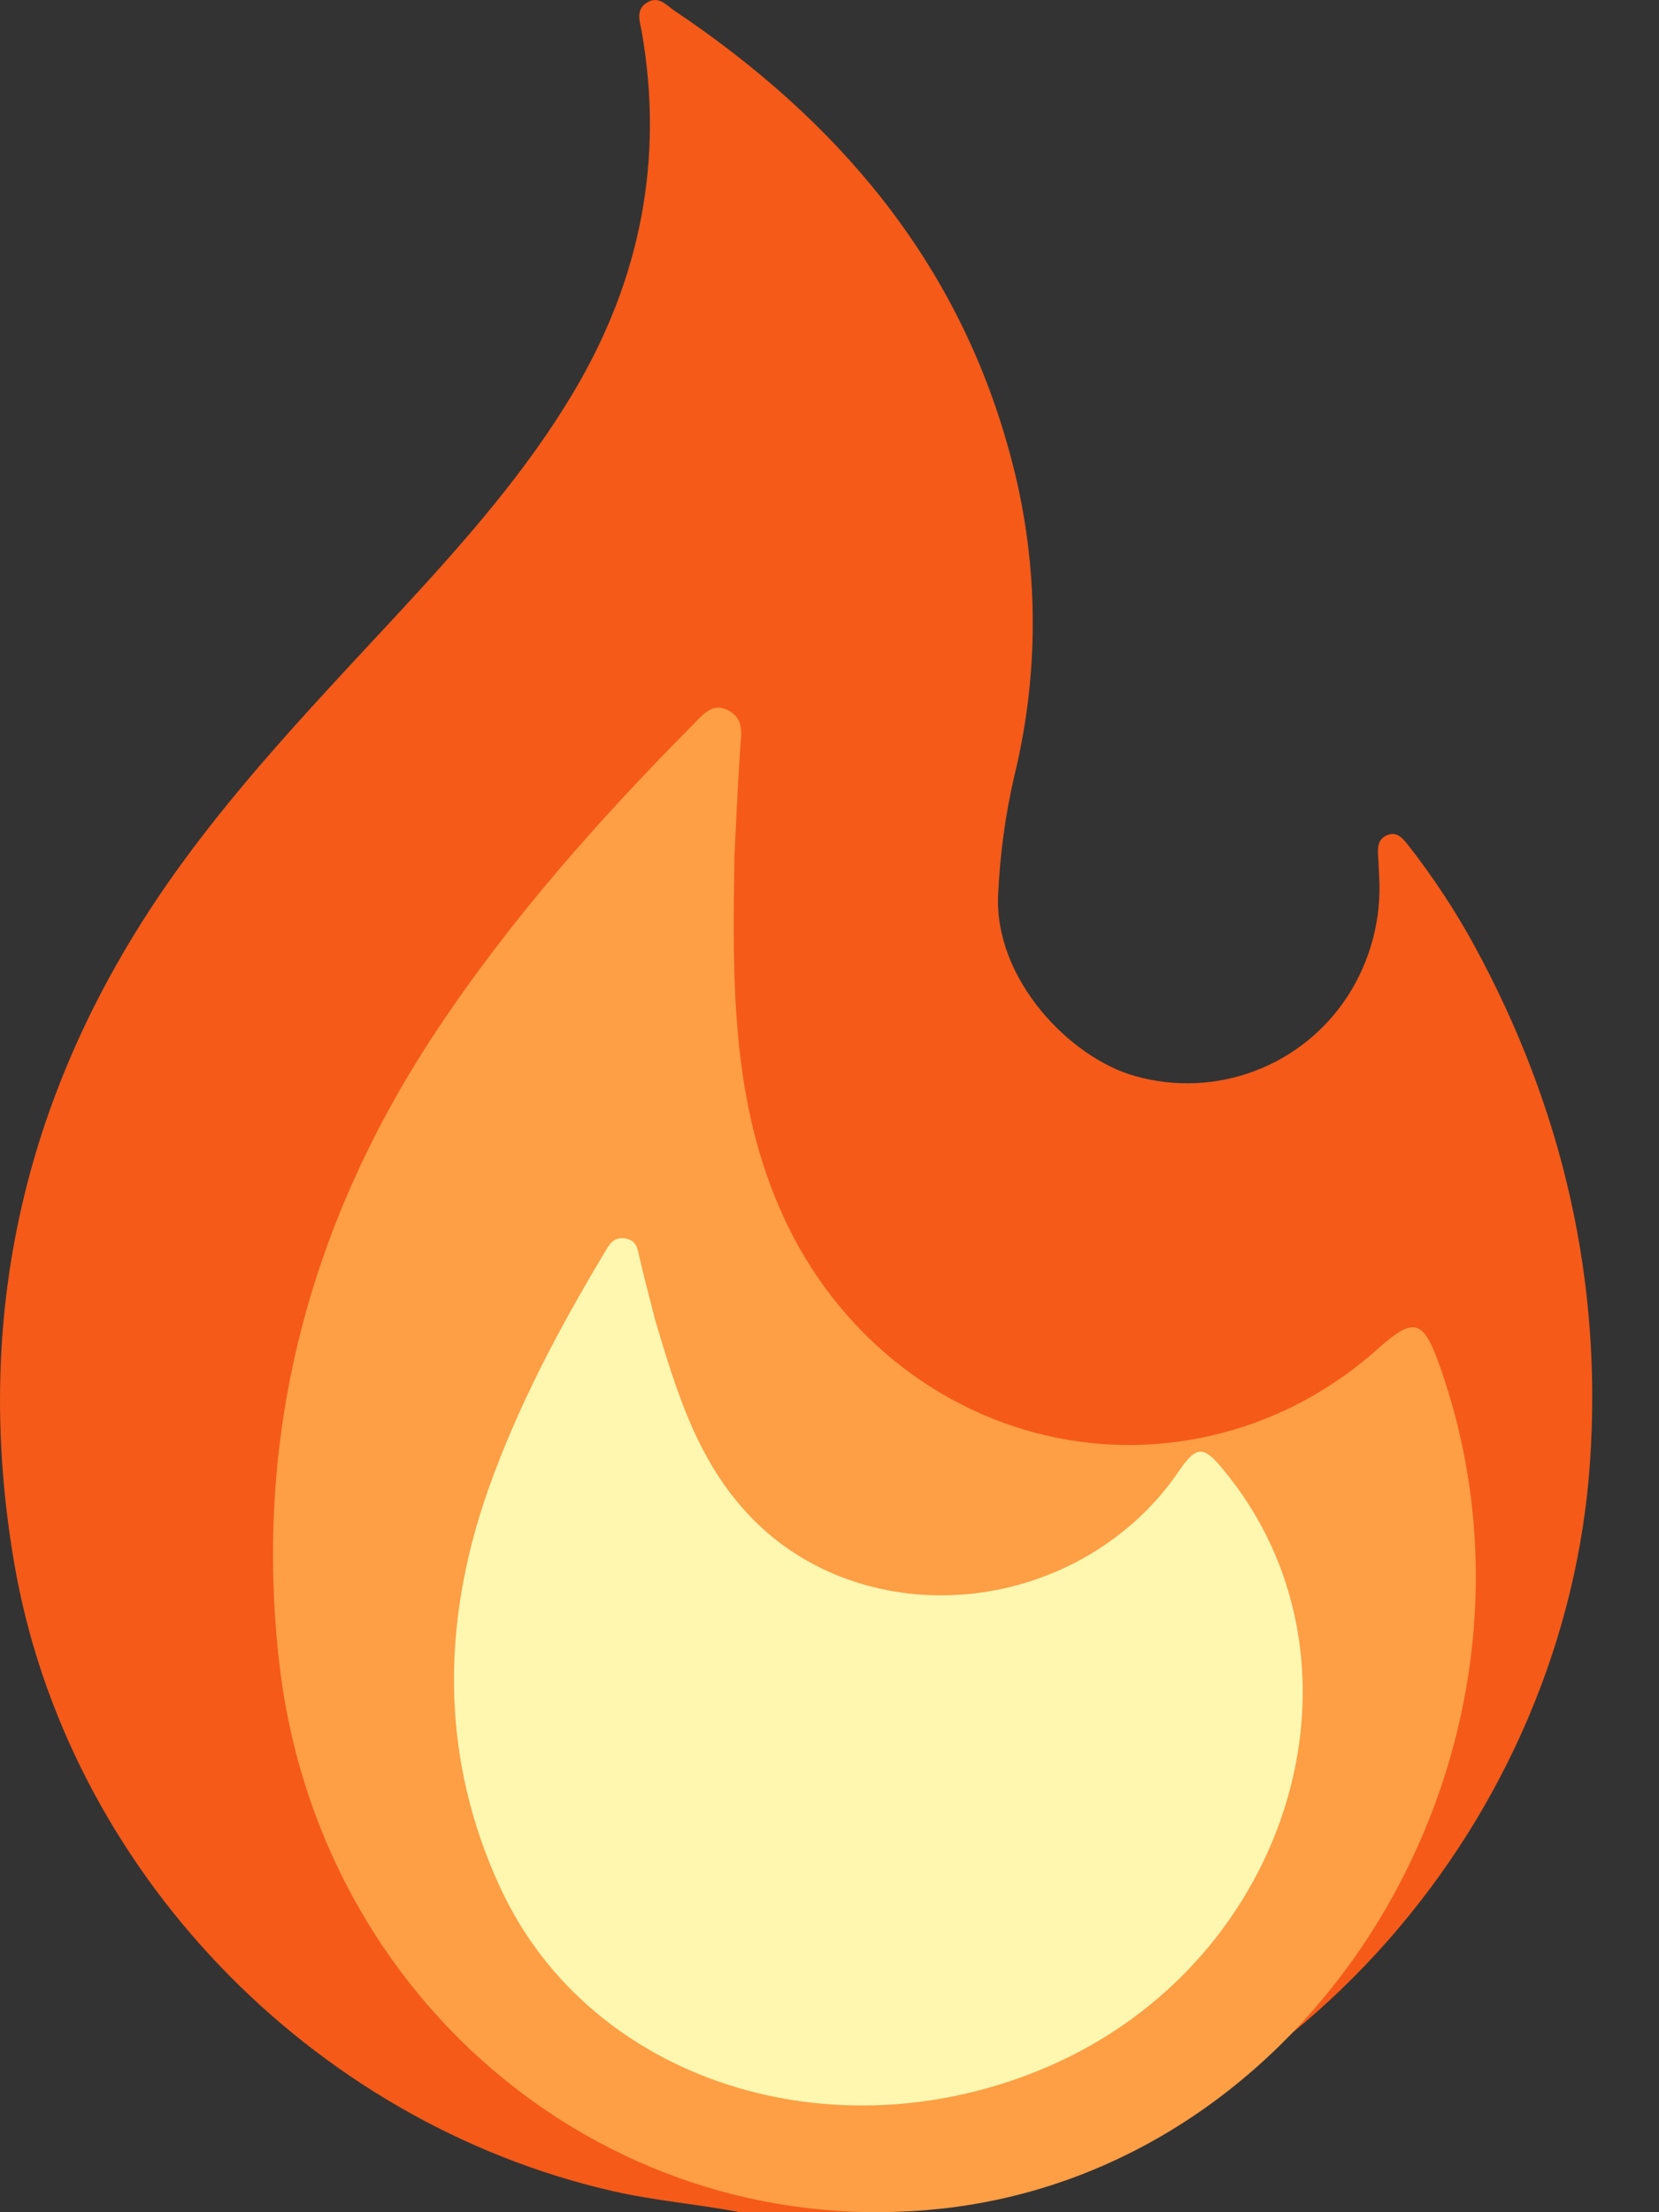 <svg width="18" height="24" viewBox="0 0 18 24" fill="none" xmlns="http://www.w3.org/2000/svg">
<rect x="0" y="0" width="18" height="24" fill="#333333" stroke="none"/>
<g clip-path="url(#clip0_2_4)">
<path d="M8.028 24C7.57 23.912 7.106 23.876 6.649 23.771C3.363 23.02 0.719 20.268 0.153 16.951C-0.32 14.179 0.311 11.657 1.961 9.383C2.684 8.387 3.536 7.504 4.367 6.605C5.051 5.863 5.718 5.109 6.234 4.236C6.948 3.028 7.205 1.733 6.963 0.344C6.944 0.235 6.89 0.104 7.024 0.025C7.146 -0.048 7.231 0.057 7.316 0.115C9.077 1.296 10.386 2.822 10.954 4.91C11.27 6.052 11.288 7.255 11.008 8.406C10.909 8.831 10.85 9.265 10.83 9.701C10.783 10.624 11.613 11.48 12.319 11.675C12.746 11.795 13.201 11.776 13.616 11.618C14.032 11.461 14.385 11.175 14.626 10.801C14.872 10.417 14.99 9.965 14.964 9.51C14.96 9.432 14.956 9.354 14.952 9.275C14.946 9.185 14.955 9.099 15.052 9.06C15.149 9.02 15.213 9.086 15.267 9.154C15.542 9.504 15.788 9.876 16.001 10.267C16.954 12.02 17.39 13.896 17.25 15.883C16.983 19.675 14.096 23.224 9.927 23.903C9.731 23.935 9.527 23.917 9.34 24.003L8.028 24Z" fill="#F55A18"/>
<path d="M7.969 9.277C7.949 10.573 7.926 11.871 8.452 13.09C8.716 13.711 9.115 14.259 9.617 14.69C10.118 15.121 10.709 15.422 11.341 15.571C11.974 15.72 12.63 15.711 13.259 15.546C13.888 15.382 14.471 15.065 14.963 14.621C15.334 14.291 15.441 14.318 15.608 14.782C17.079 18.865 14.369 23.495 10.236 23.959C6.66 24.36 3.445 21.753 3.027 18.017C2.75 15.537 3.366 13.253 4.727 11.196C5.542 9.965 6.512 8.878 7.538 7.842C7.639 7.74 7.738 7.619 7.904 7.708C8.069 7.798 8.045 7.944 8.033 8.095C8.006 8.489 7.989 8.883 7.969 9.277Z" fill="#FE9E45"/>
<path d="M7.113 14.337C7.341 15.098 7.568 15.86 8.147 16.459C8.44 16.765 8.809 17 9.225 17.144C9.641 17.288 10.092 17.338 10.543 17.29C10.994 17.242 11.432 17.096 11.822 16.866C12.211 16.635 12.543 16.326 12.789 15.962C12.976 15.69 13.053 15.682 13.251 15.918C14.996 17.987 14.046 21.268 11.367 22.422C9.049 23.42 6.411 22.585 5.435 20.494C4.787 19.105 4.774 17.641 5.301 16.15C5.618 15.257 6.064 14.415 6.558 13.591C6.606 13.511 6.65 13.418 6.777 13.435C6.905 13.452 6.916 13.542 6.936 13.633C6.991 13.869 7.053 14.102 7.113 14.337Z" fill="#FFF7B0"/>
</g>
<defs>
<clipPath id="clip0_2_4">
<rect width="17.275" height="24" fill="white"/>
</clipPath>
</defs>
</svg>
